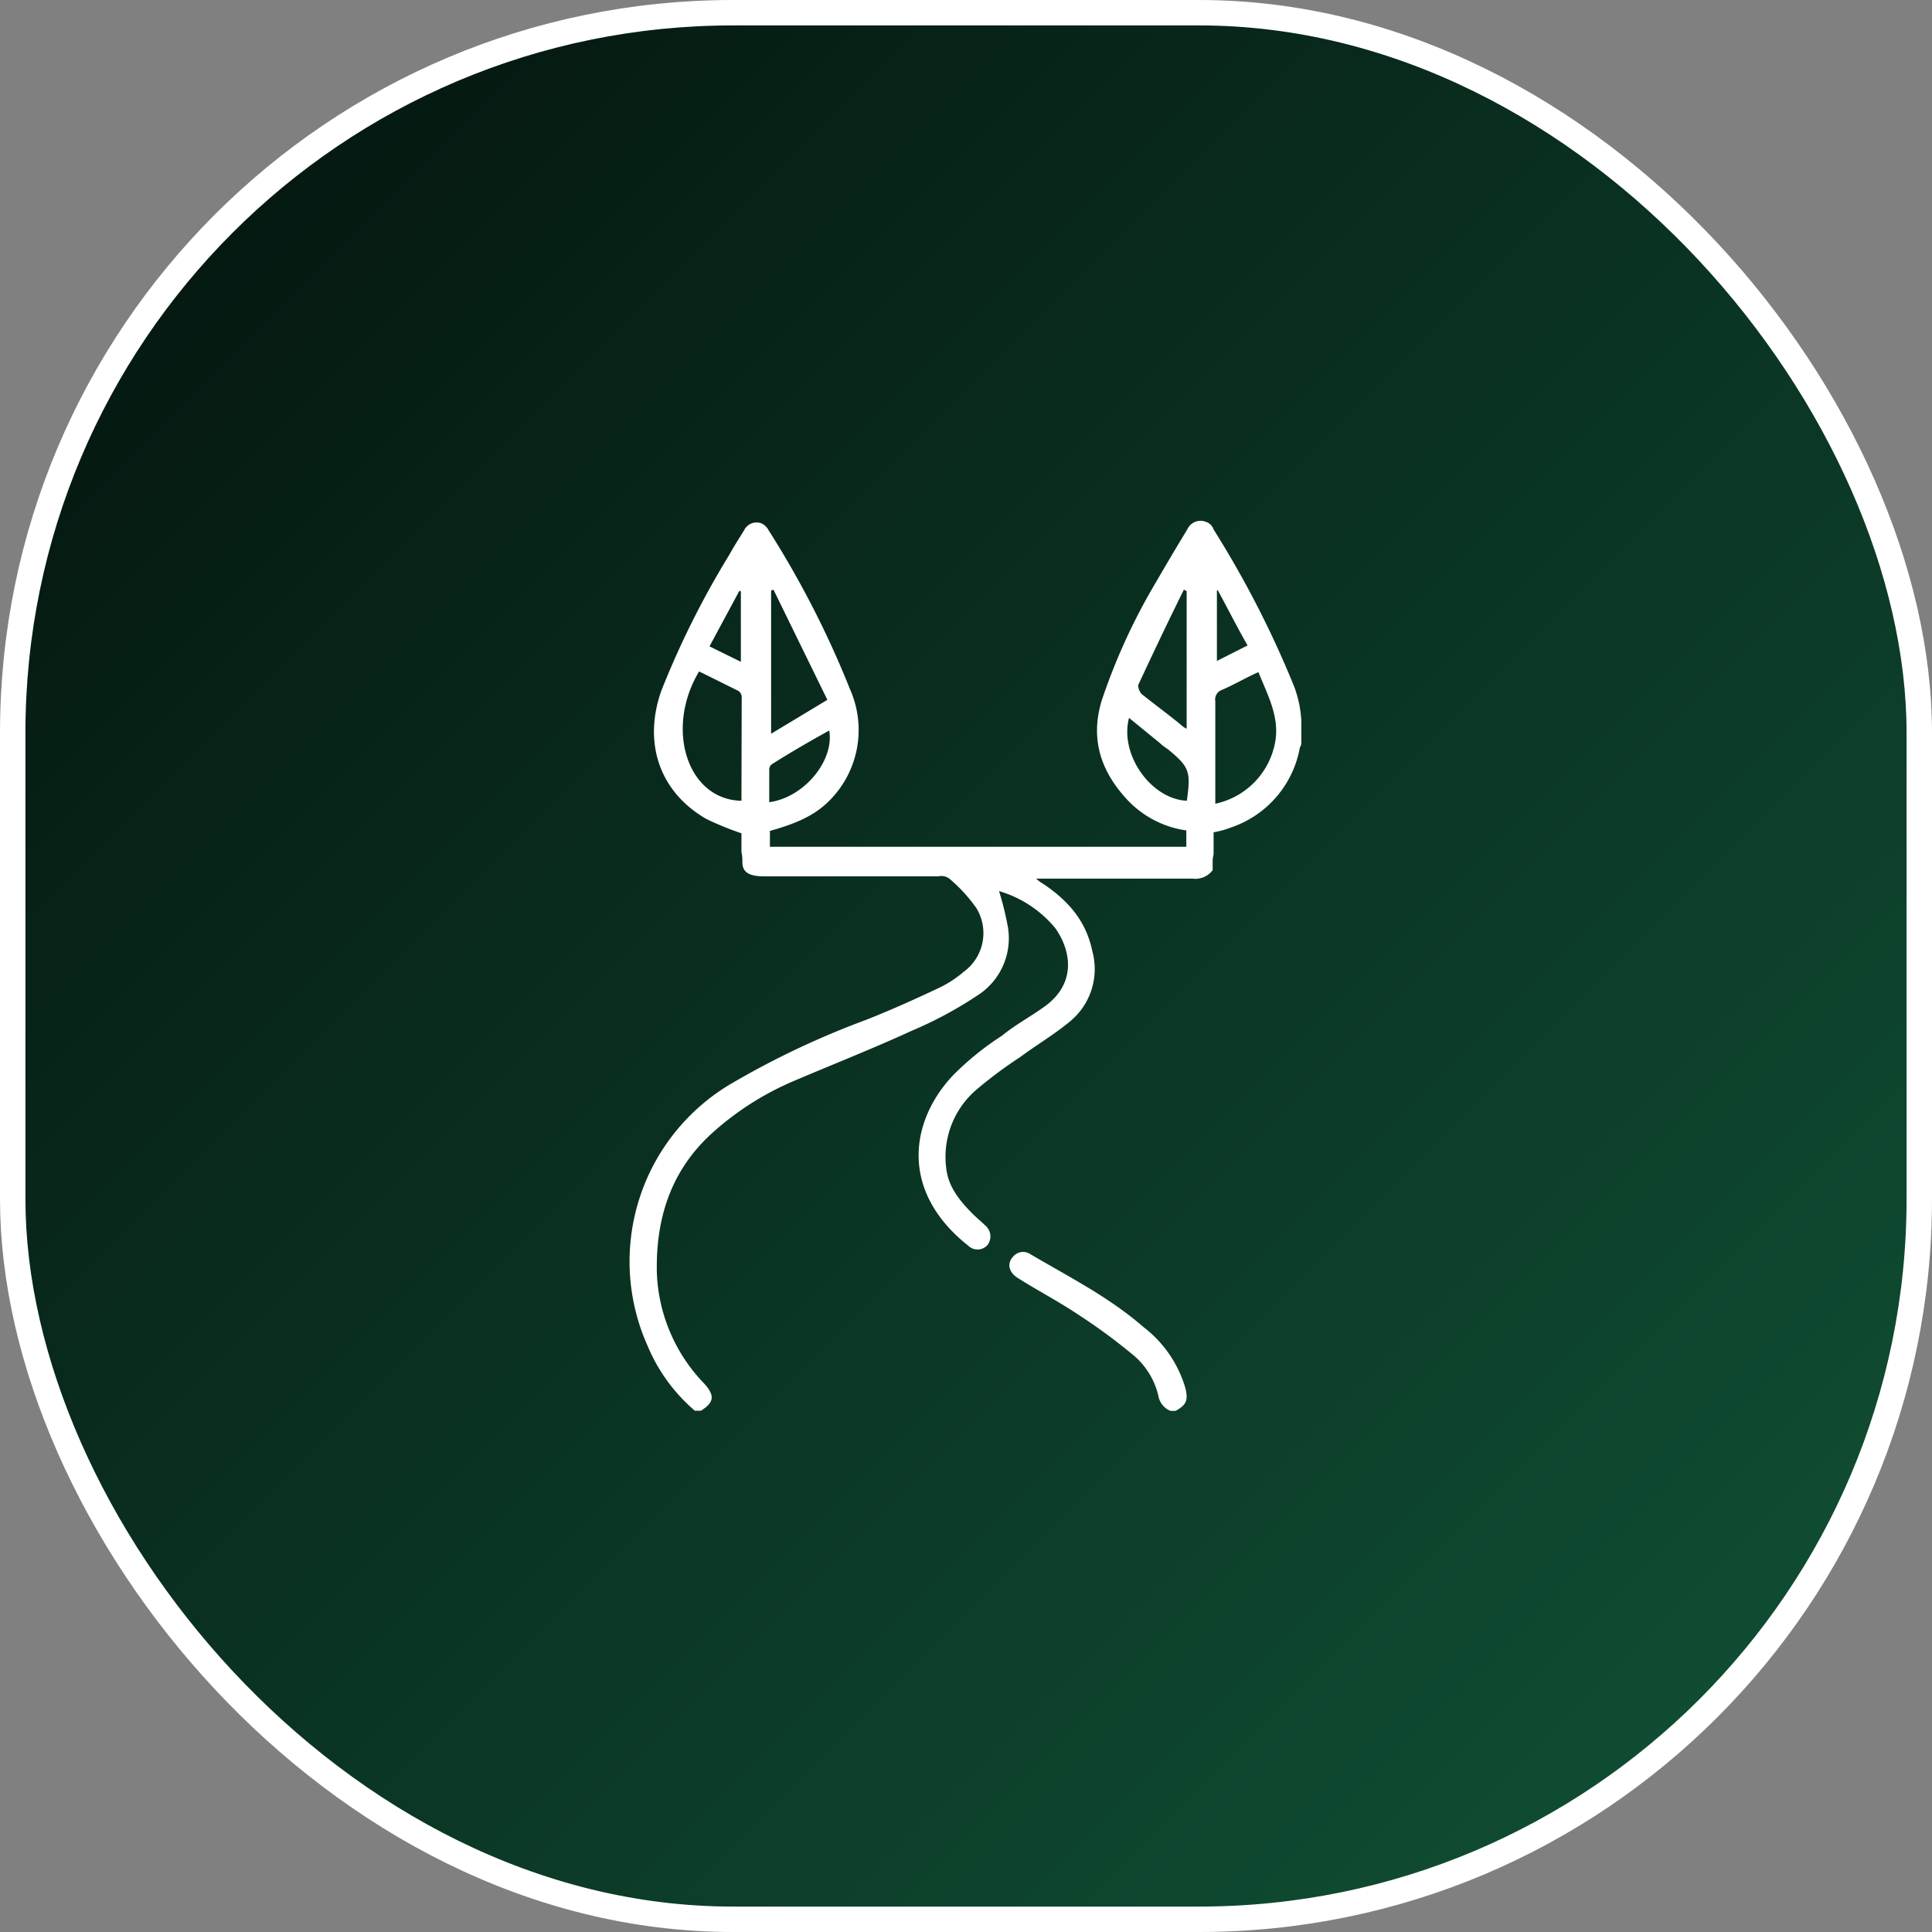 <svg id="Layer_1" data-name="Layer 1" xmlns="http://www.w3.org/2000/svg" xmlns:xlink="http://www.w3.org/1999/xlink" viewBox="0 0 228 228"><rect x="0" y="0" width="228" height="228" fill="#808080" stroke="none"/><defs><linearGradient id="linear-gradient" x1="26.4" y1="26.4" x2="201.6" y2="201.6" gradientUnits="userSpaceOnUse"><stop offset="0" stop-color="#051911"/><stop offset="1" stop-color="#0f4c32"/></linearGradient></defs><rect x="1.5" y="1.5" width="225" height="225" rx="85" stroke="#fff" stroke-miterlimit="10" stroke-width="3" fill="url(#linear-gradient)"/><path d="M139.9,163.85c.33,1.43.11,1.93-1.16,2.65h-.61a2.34,2.34,0,0,1-1.44-1.83,8.93,8.93,0,0,0-3.15-4.92,68.35,68.35,0,0,0-6.08-4.47c-2.38-1.61-4.92-2.93-7.3-4.43-1.16-.71-1.33-1.77-.61-2.54a1.53,1.53,0,0,1,2-.33c4.59,2.71,9.34,5.09,13.38,8.62A14,14,0,0,1,139.9,163.85Z" fill="#fff"/><path d="M152.72,81a118.67,118.67,0,0,0-9.51-18.53,1.38,1.38,0,0,0-.88-.88,1.71,1.71,0,0,0-2.21.88c-1.22,2-2.49,4.15-3.71,6.25a72,72,0,0,0-6.41,14c-1.32,4.42-.16,8.18,2.93,11.55A11.79,11.79,0,0,0,140,98v1.93H90.86V98.06C95,96.9,97.11,95.68,99,93.19a11.82,11.82,0,0,0,1.32-11.83A113.16,113.16,0,0,0,90.7,62.57a1.83,1.83,0,0,0-.78-.78,1.62,1.62,0,0,0-2.1.78c-.61,1-1.22,1.93-1.77,2.93a103.89,103.89,0,0,0-8,16c-2.21,6.25-.16,12,5.31,15.15a36.29,36.29,0,0,0,4.14,1.69v2.21a4.92,4.92,0,0,1,.11,1.21c0,1.16.78,1.66,2.55,1.66h20.56a1.59,1.59,0,0,1,1.33.28,18.64,18.64,0,0,1,3.15,3.43,5.65,5.65,0,0,1-1.49,7.57,13,13,0,0,1-3,1.93c-2.82,1.33-5.53,2.55-8.46,3.71a100.41,100.41,0,0,0-16,7.57,24.36,24.36,0,0,0-9.79,31A20.34,20.34,0,0,0,82,166.48h.72c1.6-1,1.66-1.82.33-3.26a19.83,19.83,0,0,1-5.53-12.93c-.16-6.42,1.61-12.06,6.42-16.48a34.5,34.5,0,0,1,9.62-6.19c4.69-2,9.45-3.87,14.09-6a46.7,46.7,0,0,0,7.66-4.12,8,8,0,0,0,3.59-8.34,36.54,36.54,0,0,0-1-4,13.55,13.55,0,0,1,6.61,4.34c1.94,2.71,2.55,6.63-1.32,9.34-1.61,1.16-3.38,2.1-4.92,3.37a34.06,34.06,0,0,0-5.81,4.7c-5,5.31-6.41,13.6,1.83,20.12h0a1.57,1.57,0,0,0,2.22-.07l0,0h0a1.68,1.68,0,0,0-.26-2.36h0c-.45-.45-1-.89-1.44-1.33-1.6-1.6-2.93-3.26-3.15-5.47a10.43,10.43,0,0,1,3.54-9.18,51.41,51.41,0,0,1,5.19-3.87c1.94-1.44,4-2.65,5.81-4.15a8,8,0,0,0,2.71-8.34c-.72-3.54-2.82-5.92-5.64-7.85a6.51,6.51,0,0,1-1-.72h18.47a2.56,2.56,0,0,0,2.37-1V101.5c0-.28.11-.56.11-.78v-2.5a10.78,10.78,0,0,0,2-.55,12.23,12.23,0,0,0,8.18-9.45,1,1,0,0,0,.17-.55V85A13.64,13.64,0,0,0,152.72,81ZM87.27,69.7l.16.11V78.1l-3.7-1.82Zm.23,24.8c-6.36-.11-9.07-8.46-5-15.26,1.6.78,3,1.49,4.59,2.27a.89.89,0,0,1,.44.77ZM91,69.7l.28-.11,6.36,13-6.64,4Zm-.22,24.93V90.82a.78.78,0,0,1,.28-.61c2.26-1.44,4.48-2.71,6.8-4,.61,3.6-3,7.91-7.08,8.46Zm43.56-13.82c1.77-3.81,3.54-7.52,5.37-11.22l.33.16V86a2.83,2.83,0,0,1-.78-.55c-1.49-1.22-3.09-2.38-4.58-3.59A1.79,1.79,0,0,1,134.31,80.81Zm5.75,13.69h0c-4.25-.17-8-5.47-6.85-9.78l3.59,2.93a6.82,6.82,0,0,0,1,.77C140.34,90.5,140.56,91,140.06,94.5Zm3.44-24.75.17-.11c1.16,2.1,2.26,4.32,3.53,6.53L143.61,78V69.7h-.11Zm6.69,18.91a9.1,9.1,0,0,1-6.8,6.19V82.75a1.2,1.2,0,0,1,.77-1.33c1.44-.61,2.82-1.44,4.32-2.1,1.2,3,2.86,5.86,1.7,9.34Z" fill="#fff"/></svg>